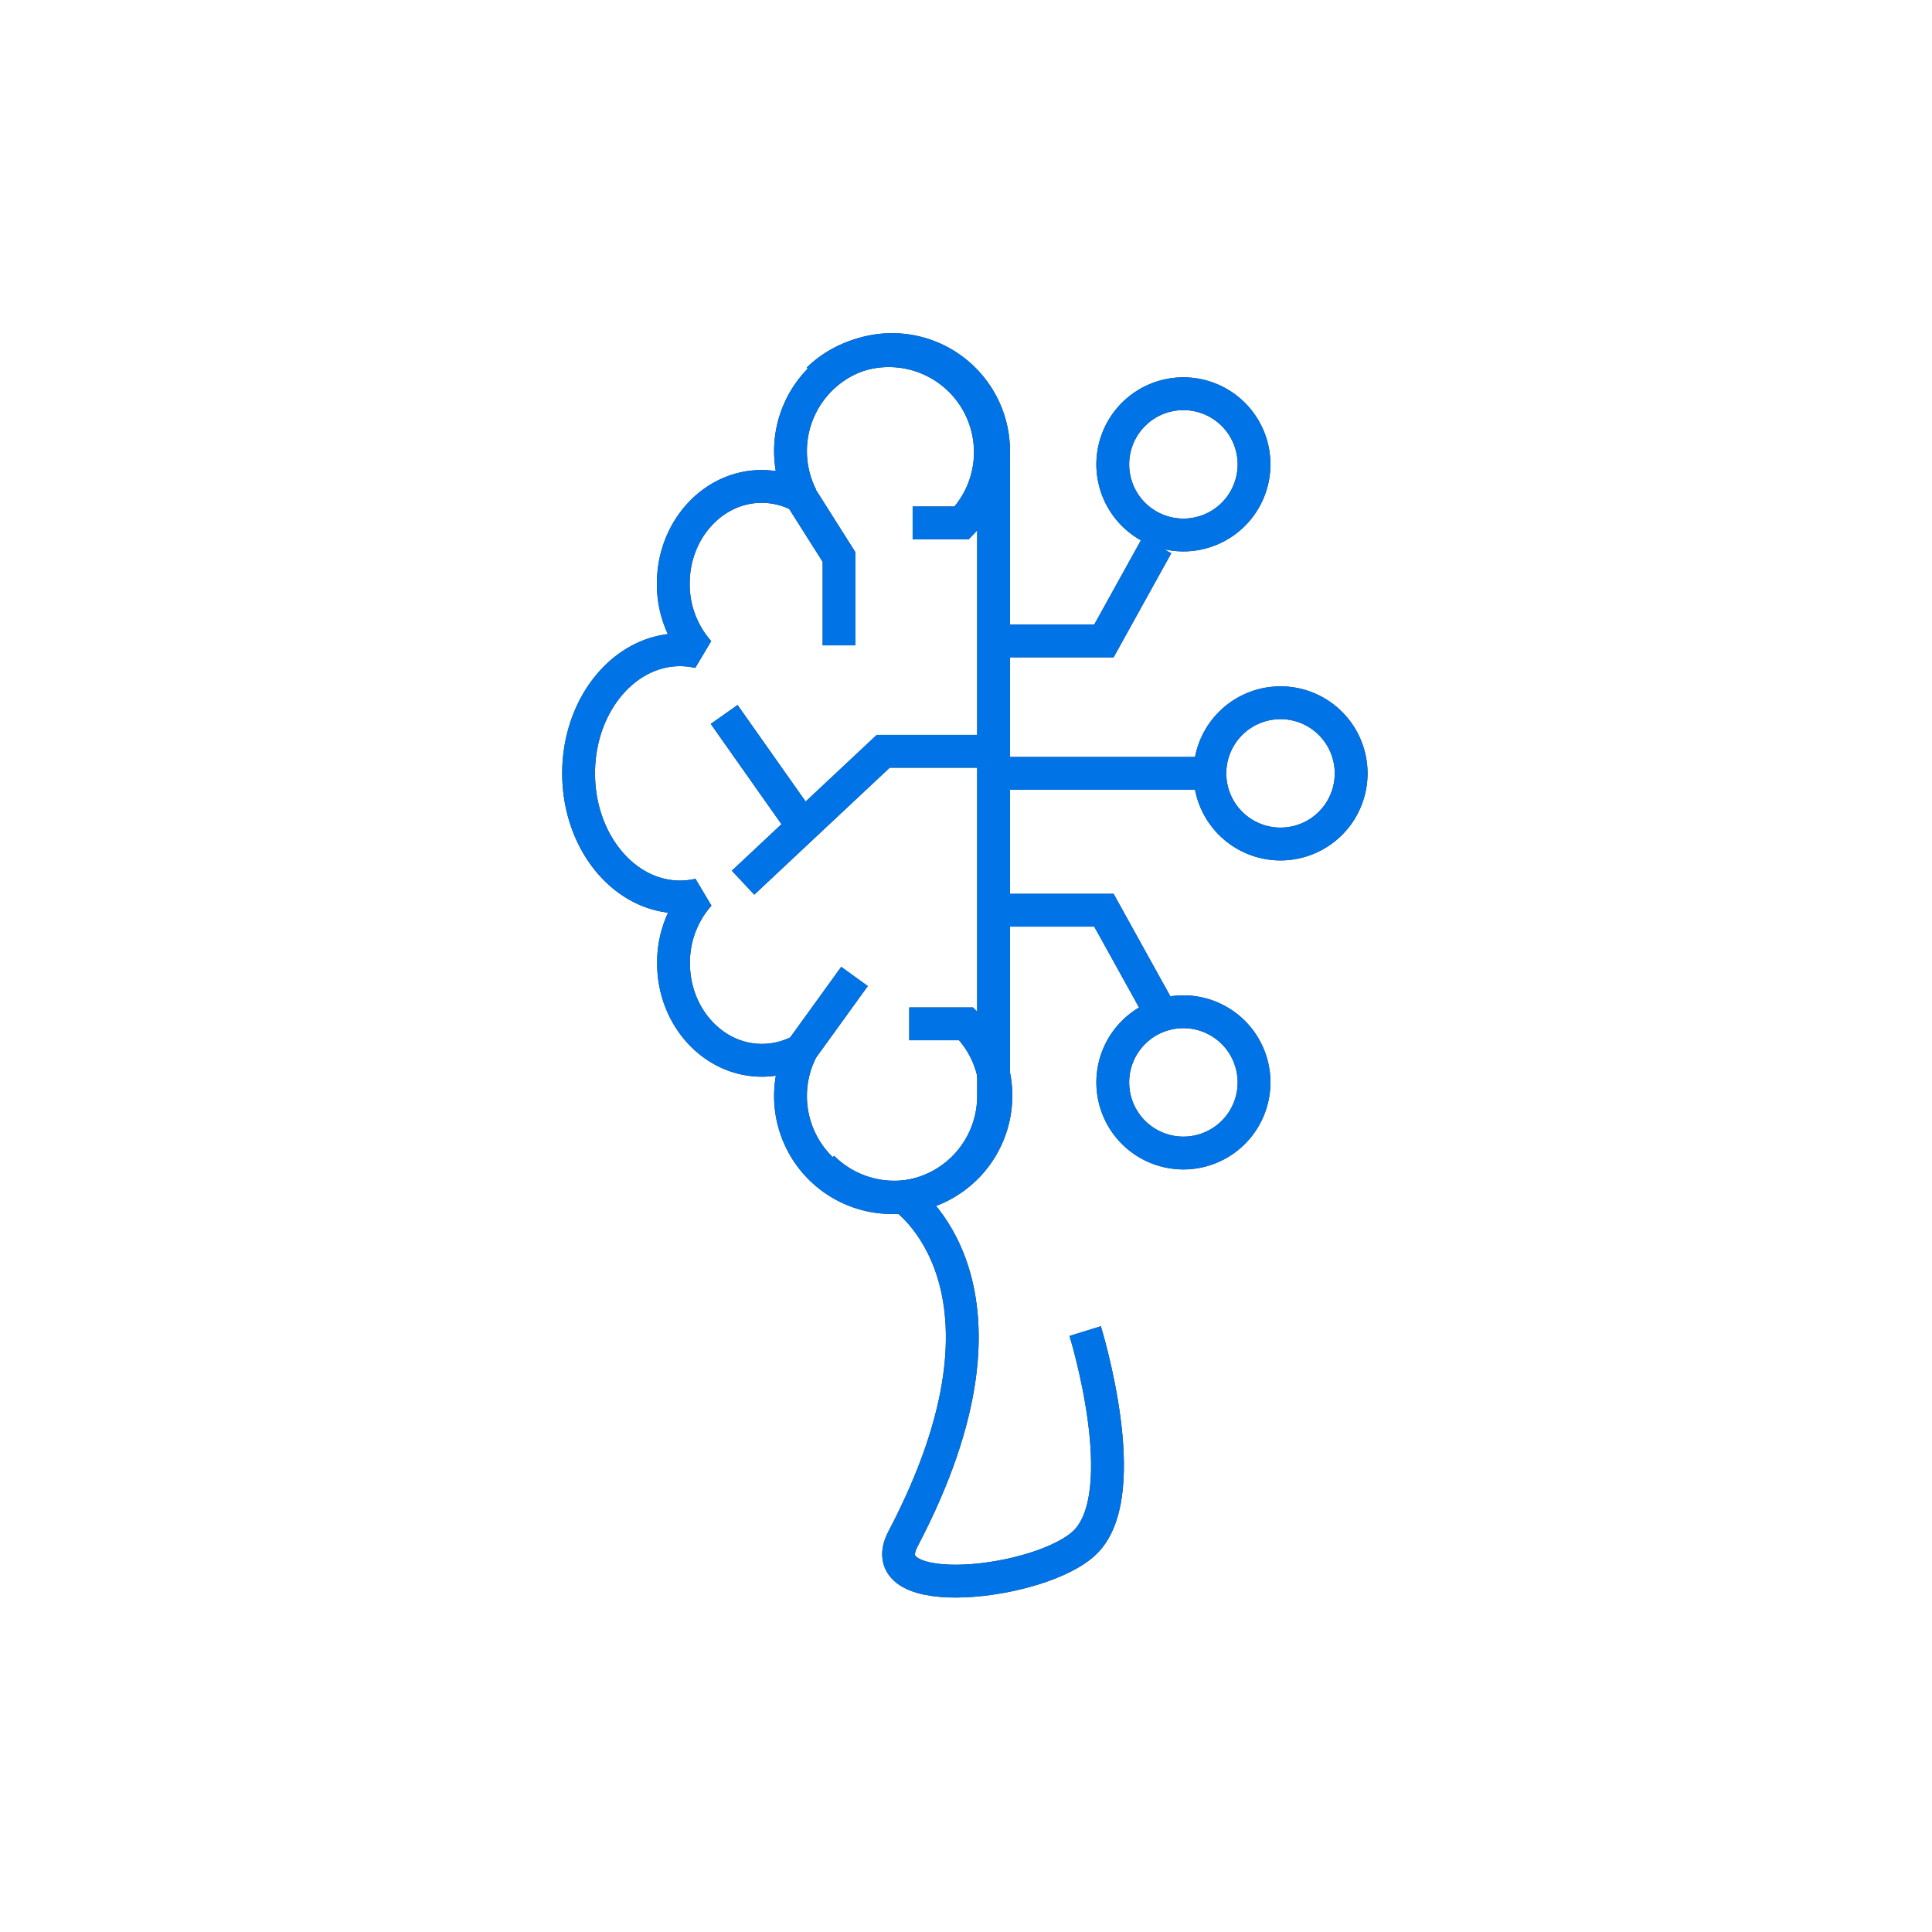 <?xml version="1.0" encoding="UTF-8" standalone="no"?>
<!-- Created with Inkscape (http://www.inkscape.org/) -->

<svg
   width="64.176mm"
   height="64.165mm"
   viewBox="0 0 64.176 64.165"
   version="1.1"
   id="svg5"
   sodipodi:docname="logo_blue.svg"
   inkscape:version="1.3.2 (091e20ef0f, 2023-11-25)"
   xmlns:inkscape="http://www.inkscape.org/namespaces/inkscape"
   xmlns:sodipodi="http://sodipodi.sourceforge.net/DTD/sodipodi-0.dtd"
   xmlns:xlink="http://www.w3.org/1999/xlink"
   xmlns="http://www.w3.org/2000/svg"
   xmlns:svg="http://www.w3.org/2000/svg">
  <sodipodi:namedview
     id="namedview1"
     pagecolor="#ffffff"
     bordercolor="#000000"
     borderopacity="0.25"
     inkscape:showpageshadow="2"
     inkscape:pageopacity="0.0"
     inkscape:pagecheckerboard="0"
     inkscape:deskcolor="#d1d1d1"
     inkscape:document-units="mm"
     inkscape:zoom="3.3193791"
     inkscape:cx="121.25762"
     inkscape:cy="121.25762"
     inkscape:window-width="1920"
     inkscape:window-height="1043"
     inkscape:window-x="0"
     inkscape:window-y="0"
     inkscape:window-maximized="1"
     inkscape:current-layer="layer1" />
  <defs
     id="defs2">
    <linearGradient
       id="linearGradient9436">
      <stop
         style="stop-color:#1a1a1a;stop-opacity:1;"
         offset="0"
         id="stop9432" />
      <stop
         style="stop-color:#0d0d0d;stop-opacity:1;"
         offset="1"
         id="stop9434" />
    </linearGradient>
    <linearGradient
       id="linearGradient1009">
      <stop
         style="stop-color:#1a1a1a;stop-opacity:1;"
         offset="0"
         id="stop1005" />
      <stop
         style="stop-color:#141414;stop-opacity:1;"
         offset="0.5"
         id="stop1013" />
    </linearGradient>
    <linearGradient
       id="linearGradient2490">
      <stop
         style="stop-color:#00ff00;stop-opacity:1;"
         offset="0"
         id="stop2486" />
      <stop
         style="stop-color:#000000;stop-opacity:0;"
         offset="1"
         id="stop2488" />
    </linearGradient>
    <linearGradient
       xlink:href="#linearGradient2490"
       id="linearGradient2492"
       x1="127.05"
       y1="126.446"
       x2="98.857"
       y2="154.639"
       gradientUnits="userSpaceOnUse"
       gradientTransform="matrix(1.455,0,0,1.455,-47.751,-67.533)" />
    <filter
       style="color-interpolation-filters:sRGB"
       id="filter1506"
       x="-0.143"
       y="-0.091"
       width="1.287"
       height="1.181">
      <feGaussianBlur
         stdDeviation="2.219"
         id="feGaussianBlur1508" />
    </filter>
    <linearGradient
       xlink:href="#linearGradient1009"
       id="linearGradient1011"
       x1="137.078"
       y1="116.417"
       x2="73.461"
       y2="180.541"
       gradientUnits="userSpaceOnUse"
       gradientTransform="translate(6.4183709e-6)" />
    <filter
       style="color-interpolation-filters:sRGB"
       id="filter7419"
       x="-0.105"
       y="-0.056"
       width="1.163"
       height="1.16">
      <feFlood
         flood-opacity="0.784"
         flood-color="rgb(0,0,0)"
         result="flood"
         id="feFlood7409" />
      <feComposite
         in="flood"
         in2="SourceGraphic"
         operator="out"
         result="composite1"
         id="feComposite7411" />
      <feGaussianBlur
         in="composite1"
         stdDeviation="0.5"
         result="blur"
         id="feGaussianBlur7413" />
      <feOffset
         dx="-1"
         dy="1"
         result="offset"
         id="feOffset7415" />
      <feComposite
         in="offset"
         in2="SourceGraphic"
         operator="atop"
         result="fbSourceGraphic"
         id="feComposite7417" />
      <feColorMatrix
         result="fbSourceGraphicAlpha"
         in="fbSourceGraphic"
         values="0 0 0 -1 0 0 0 0 -1 0 0 0 0 -1 0 0 0 0 1 0"
         id="feColorMatrix7421" />
      <feFlood
         id="feFlood7423"
         flood-opacity="0.784"
         flood-color="rgb(0,0,0)"
         result="flood"
         in="fbSourceGraphic" />
      <feComposite
         in2="fbSourceGraphic"
         id="feComposite7425"
         in="flood"
         operator="out"
         result="composite1" />
      <feGaussianBlur
         id="feGaussianBlur7427"
         in="composite1"
         stdDeviation="0.5"
         result="blur" />
      <feOffset
         id="feOffset7429"
         dx="-1"
         dy="1"
         result="offset" />
      <feComposite
         in2="fbSourceGraphic"
         id="feComposite7431"
         in="offset"
         operator="atop"
         result="composite2" />
    </filter>
    <linearGradient
       xlink:href="#linearGradient9436"
       id="linearGradient9438"
       x1="-43.603"
       y1="101.149"
       x2="-92.234"
       y2="150.555"
       gradientUnits="userSpaceOnUse" />
  </defs>
  <g
     id="layer1"
     transform="translate(-72.912,-116.417)">
    <g
       id="g1308"
       transform="matrix(0.588,0,0,0.588,35.887,89.974)"
       style="stroke:#333333">
      <path
         d="M 119.097,70.456 A 5.736,5.736 0 1 0 108.236,73.032 4.601,4.601 0 0 0 105.992,72.451 c -2.743,0 -4.988,2.456 -4.988,5.486 a 5.758,5.758 0 0 0 1.449,3.865 4.768,4.768 0 0 0 -1.062,-0.125 c -3.167,0 -5.736,3.127 -5.736,6.983 0,3.855 2.569,6.983 5.736,6.983 a 4.768,4.768 0 0 0 1.075,-0.125 5.758,5.758 0 0 0 -1.449,3.865 c 0,3.03 2.244,5.486 4.988,5.486 a 4.601,4.601 0 0 0 2.244,-0.581 5.736,5.736 0 1 0 10.848,2.576 c 0,-0.086 0,-0.167 0,-0.249 v 0 -35.911 0 c 0,-0.082 0,-0.165 0,-0.249 z"
         fill="none"
         stroke="#220728"
         stroke-linejoin="bevel"
         stroke-width="0.161"
         id="path1280"
         style="fill:none;fill-opacity:1;stroke:#333333;stroke-width:1.854;stroke-dasharray:none" />
      <path
         d="m 109.436,110.921 a 5.736,5.736 0 0 0 8.112,-8.112 h -3.215"
         fill="none"
         stroke="#220728"
         stroke-miterlimit="10"
         stroke-width="0.161"
         id="path1282"
         style="fill:none;fill-opacity:1;stroke:#333333;stroke-width:1.854;stroke-dasharray:none" />
      <path
         style="fill:none;fill-opacity:1;stroke:#333333;stroke-width:1.854;stroke-dasharray:none"
         d="m 109.186,66.401 a 5.736,5.736 0 0 1 8.112,8.11 h -2.773"
         id="path1284" />
      <path
         id="path1286"
         style="fill:none;fill-opacity:1;stroke:#333333;stroke-width:1.854;stroke-miterlimit:10;stroke-dasharray:none"
         d="m 119.097,87.414 h -6.235 l -7.918,7.422" />
      <path
         id="path1288"
         style="fill:none;fill-opacity:1;stroke:#333333;stroke-width:1.854;stroke-miterlimit:10;stroke-dasharray:none"
         d="m 103.877,85.332 4.359,6.182" />
      <path
         id="path1290"
         style="fill:none;fill-opacity:1;stroke:#333333;stroke-width:1.854;stroke-miterlimit:10;stroke-dasharray:none"
         d="m 108.236,104.29 3.005,-4.157" />
      <path
         id="path1292"
         style="fill:none;fill-opacity:1;stroke:#333333;stroke-width:1.854;stroke-miterlimit:10;stroke-dasharray:none"
         d="m 108.236,73.072 2.132,3.369 v 4.988" />
      <path
         id="path1294"
         style="fill:none;fill-opacity:1;stroke:#333333;stroke-width:1.854;stroke-miterlimit:10;stroke-dasharray:none"
         d="M 130.569,88.661 H 118.598" />
      <path
         id="path1296"
         style="fill:none;fill-opacity:1;stroke:#333333;stroke-width:1.854;stroke-miterlimit:10;stroke-dasharray:none"
         d="m 119.346,96.392 h 5.985 l 2.993,5.404" />
      <path
         id="path1298"
         style="fill:none;fill-opacity:1;stroke:#333333;stroke-width:1.854;stroke-miterlimit:10;stroke-dasharray:none"
         d="m 119.346,81.18 h 5.985 l 2.993,-5.404" />
      <path
         id="path1300"
         style="fill:none;fill-opacity:1;stroke:#333333;stroke-width:1.854;stroke-miterlimit:10;stroke-dasharray:none;stroke-opacity:1"
         d="m 139.297,88.661 a 3.99,3.99 0 0 1 -3.99,3.99 3.99,3.99 0 0 1 -3.99,-3.99 3.99,3.99 0 0 1 3.99,-3.99 3.99,3.99 0 0 1 3.99,3.99 z" />
      <path
         id="path1302"
         style="fill:none;fill-opacity:1;stroke:#333333;stroke-width:1.854;stroke-miterlimit:10;stroke-dasharray:none;stroke-opacity:1"
         d="m 133.811,106.118 a 3.99,3.99 0 0 1 -3.99,3.99 3.99,3.99 0 0 1 -3.99,-3.99 3.99,3.99 0 0 1 3.99,-3.99 3.99,3.99 0 0 1 3.99,3.99 z" />
      <path
         id="path1304"
         style="fill:none;fill-opacity:1;stroke:#333333;stroke-width:1.854;stroke-miterlimit:10;stroke-dasharray:none;stroke-opacity:1"
         d="m 133.811,71.204 a 3.99,3.99 0 0 1 -3.99,3.99 3.99,3.99 0 0 1 -3.99,-3.99 3.99,3.99 0 0 1 3.99,-3.99 3.99,3.99 0 0 1 3.99,3.99 z" />
      <path
         style="fill:none;fill-opacity:1;stroke:#333333;stroke-width:1.854;stroke-dasharray:none"
         d="m 113.982,112.574 c 0,0 7.533,4.978 0,19.331 -1.932,3.681 7.842,2.591 10.29,0.188 2.837,-2.785 0,-11.926 0,-11.926"
         id="path1306" />
    </g>
    <g
       id="g665"
       transform="matrix(0.588,0,0,0.588,35.887,89.974)"
       style="stroke:#0073e6;stroke-opacity:1"
       inkscape:export-filename="logo.svg"
       inkscape:export-xdpi="96"
       inkscape:export-ydpi="96">
      <path
         d="M 119.097,70.456 A 5.736,5.736 0 1 0 108.236,73.032 4.601,4.601 0 0 0 105.992,72.451 c -2.743,0 -4.988,2.456 -4.988,5.486 a 5.758,5.758 0 0 0 1.449,3.865 4.768,4.768 0 0 0 -1.062,-0.125 c -3.167,0 -5.736,3.127 -5.736,6.983 0,3.855 2.569,6.983 5.736,6.983 a 4.768,4.768 0 0 0 1.075,-0.125 5.758,5.758 0 0 0 -1.449,3.865 c 0,3.03 2.244,5.486 4.988,5.486 a 4.601,4.601 0 0 0 2.244,-0.581 5.736,5.736 0 1 0 10.848,2.576 c 0,-0.086 0,-0.167 0,-0.249 v 0 -35.911 0 c 0,-0.082 0,-0.165 0,-0.249 z"
         fill="none"
         stroke="#220728"
         stroke-linejoin="bevel"
         stroke-width="0.161"
         id="path5091"
         style="fill:none;fill-opacity:1;stroke:#0073e6;stroke-width:1.854;stroke-dasharray:none;stroke-opacity:1" />
      <path
         d="m 109.436,110.921 a 5.736,5.736 0 0 0 8.112,-8.112 h -3.215"
         fill="none"
         stroke="#220728"
         stroke-miterlimit="10"
         stroke-width="0.161"
         id="path5093"
         style="fill:none;fill-opacity:1;stroke:#0073e6;stroke-width:1.854;stroke-dasharray:none;stroke-opacity:1" />
      <path
         style="fill:none;fill-opacity:1;stroke:#0073e6;stroke-width:1.854;stroke-dasharray:none;stroke-opacity:1"
         d="m 109.186,66.401 a 5.736,5.736 0 0 1 8.112,8.11 h -2.773"
         id="path5095" />
      <path
         id="polyline5097"
         style="fill:none;fill-opacity:1;stroke:#0073e6;stroke-width:1.854;stroke-miterlimit:10;stroke-dasharray:none;stroke-opacity:1"
         d="m 119.097,87.414 h -6.235 l -7.918,7.422" />
      <path
         id="line5099"
         style="fill:none;fill-opacity:1;stroke:#0073e6;stroke-width:1.854;stroke-miterlimit:10;stroke-dasharray:none;stroke-opacity:1"
         d="m 103.877,85.332 4.359,6.182" />
      <path
         id="line5101"
         style="fill:none;fill-opacity:1;stroke:#0073e6;stroke-width:1.854;stroke-miterlimit:10;stroke-dasharray:none;stroke-opacity:1"
         d="m 108.236,104.29 3.005,-4.157" />
      <path
         id="polyline5103"
         style="fill:none;fill-opacity:1;stroke:#0073e6;stroke-width:1.854;stroke-miterlimit:10;stroke-dasharray:none;stroke-opacity:1"
         d="m 108.236,73.072 2.132,3.369 v 4.988" />
      <path
         id="line5105"
         style="fill:none;fill-opacity:1;stroke:#0073e6;stroke-width:1.854;stroke-miterlimit:10;stroke-dasharray:none;stroke-opacity:1"
         d="M 130.569,88.661 H 118.598" />
      <path
         id="polyline5107"
         style="fill:none;fill-opacity:1;stroke:#0073e6;stroke-width:1.854;stroke-miterlimit:10;stroke-dasharray:none;stroke-opacity:1"
         d="m 119.346,96.392 h 5.985 l 2.993,5.404" />
      <path
         id="polyline5109"
         style="fill:none;fill-opacity:1;stroke:#0073e6;stroke-width:1.854;stroke-miterlimit:10;stroke-dasharray:none;stroke-opacity:1"
         d="m 119.346,81.18 h 5.985 l 2.993,-5.404" />
      <path
         id="circle5111"
         style="fill:none;fill-opacity:1;stroke:#0073e6;stroke-width:1.854;stroke-miterlimit:10;stroke-dasharray:none;stroke-opacity:1"
         d="m 139.297,88.661 a 3.99,3.99 0 0 1 -3.99,3.99 3.99,3.99 0 0 1 -3.99,-3.99 3.99,3.99 0 0 1 3.99,-3.99 3.99,3.99 0 0 1 3.99,3.99 z" />
      <path
         id="circle5113"
         style="fill:none;fill-opacity:1;stroke:#0073e6;stroke-width:1.854;stroke-miterlimit:10;stroke-dasharray:none;stroke-opacity:1"
         d="m 133.811,106.118 a 3.99,3.99 0 0 1 -3.99,3.99 3.99,3.99 0 0 1 -3.99,-3.99 3.99,3.99 0 0 1 3.99,-3.99 3.99,3.99 0 0 1 3.99,3.99 z" />
      <path
         id="circle5115"
         style="fill:none;fill-opacity:1;stroke:#0073e6;stroke-width:1.854;stroke-miterlimit:10;stroke-dasharray:none;stroke-opacity:1"
         d="m 133.811,71.204 a 3.99,3.99 0 0 1 -3.99,3.99 3.99,3.99 0 0 1 -3.99,-3.99 3.99,3.99 0 0 1 3.99,-3.99 3.99,3.99 0 0 1 3.99,3.99 z" />
      <path
         style="fill:none;fill-opacity:1;stroke:#0073e6;stroke-width:1.854;stroke-dasharray:none;stroke-opacity:1"
         d="m 113.982,112.574 c 0,0 7.533,4.978 0,19.331 -1.932,3.681 7.842,2.591 10.29,0.188 2.837,-2.785 0,-11.926 0,-11.926"
         id="path8926" />
    </g>
  </g>
</svg>
